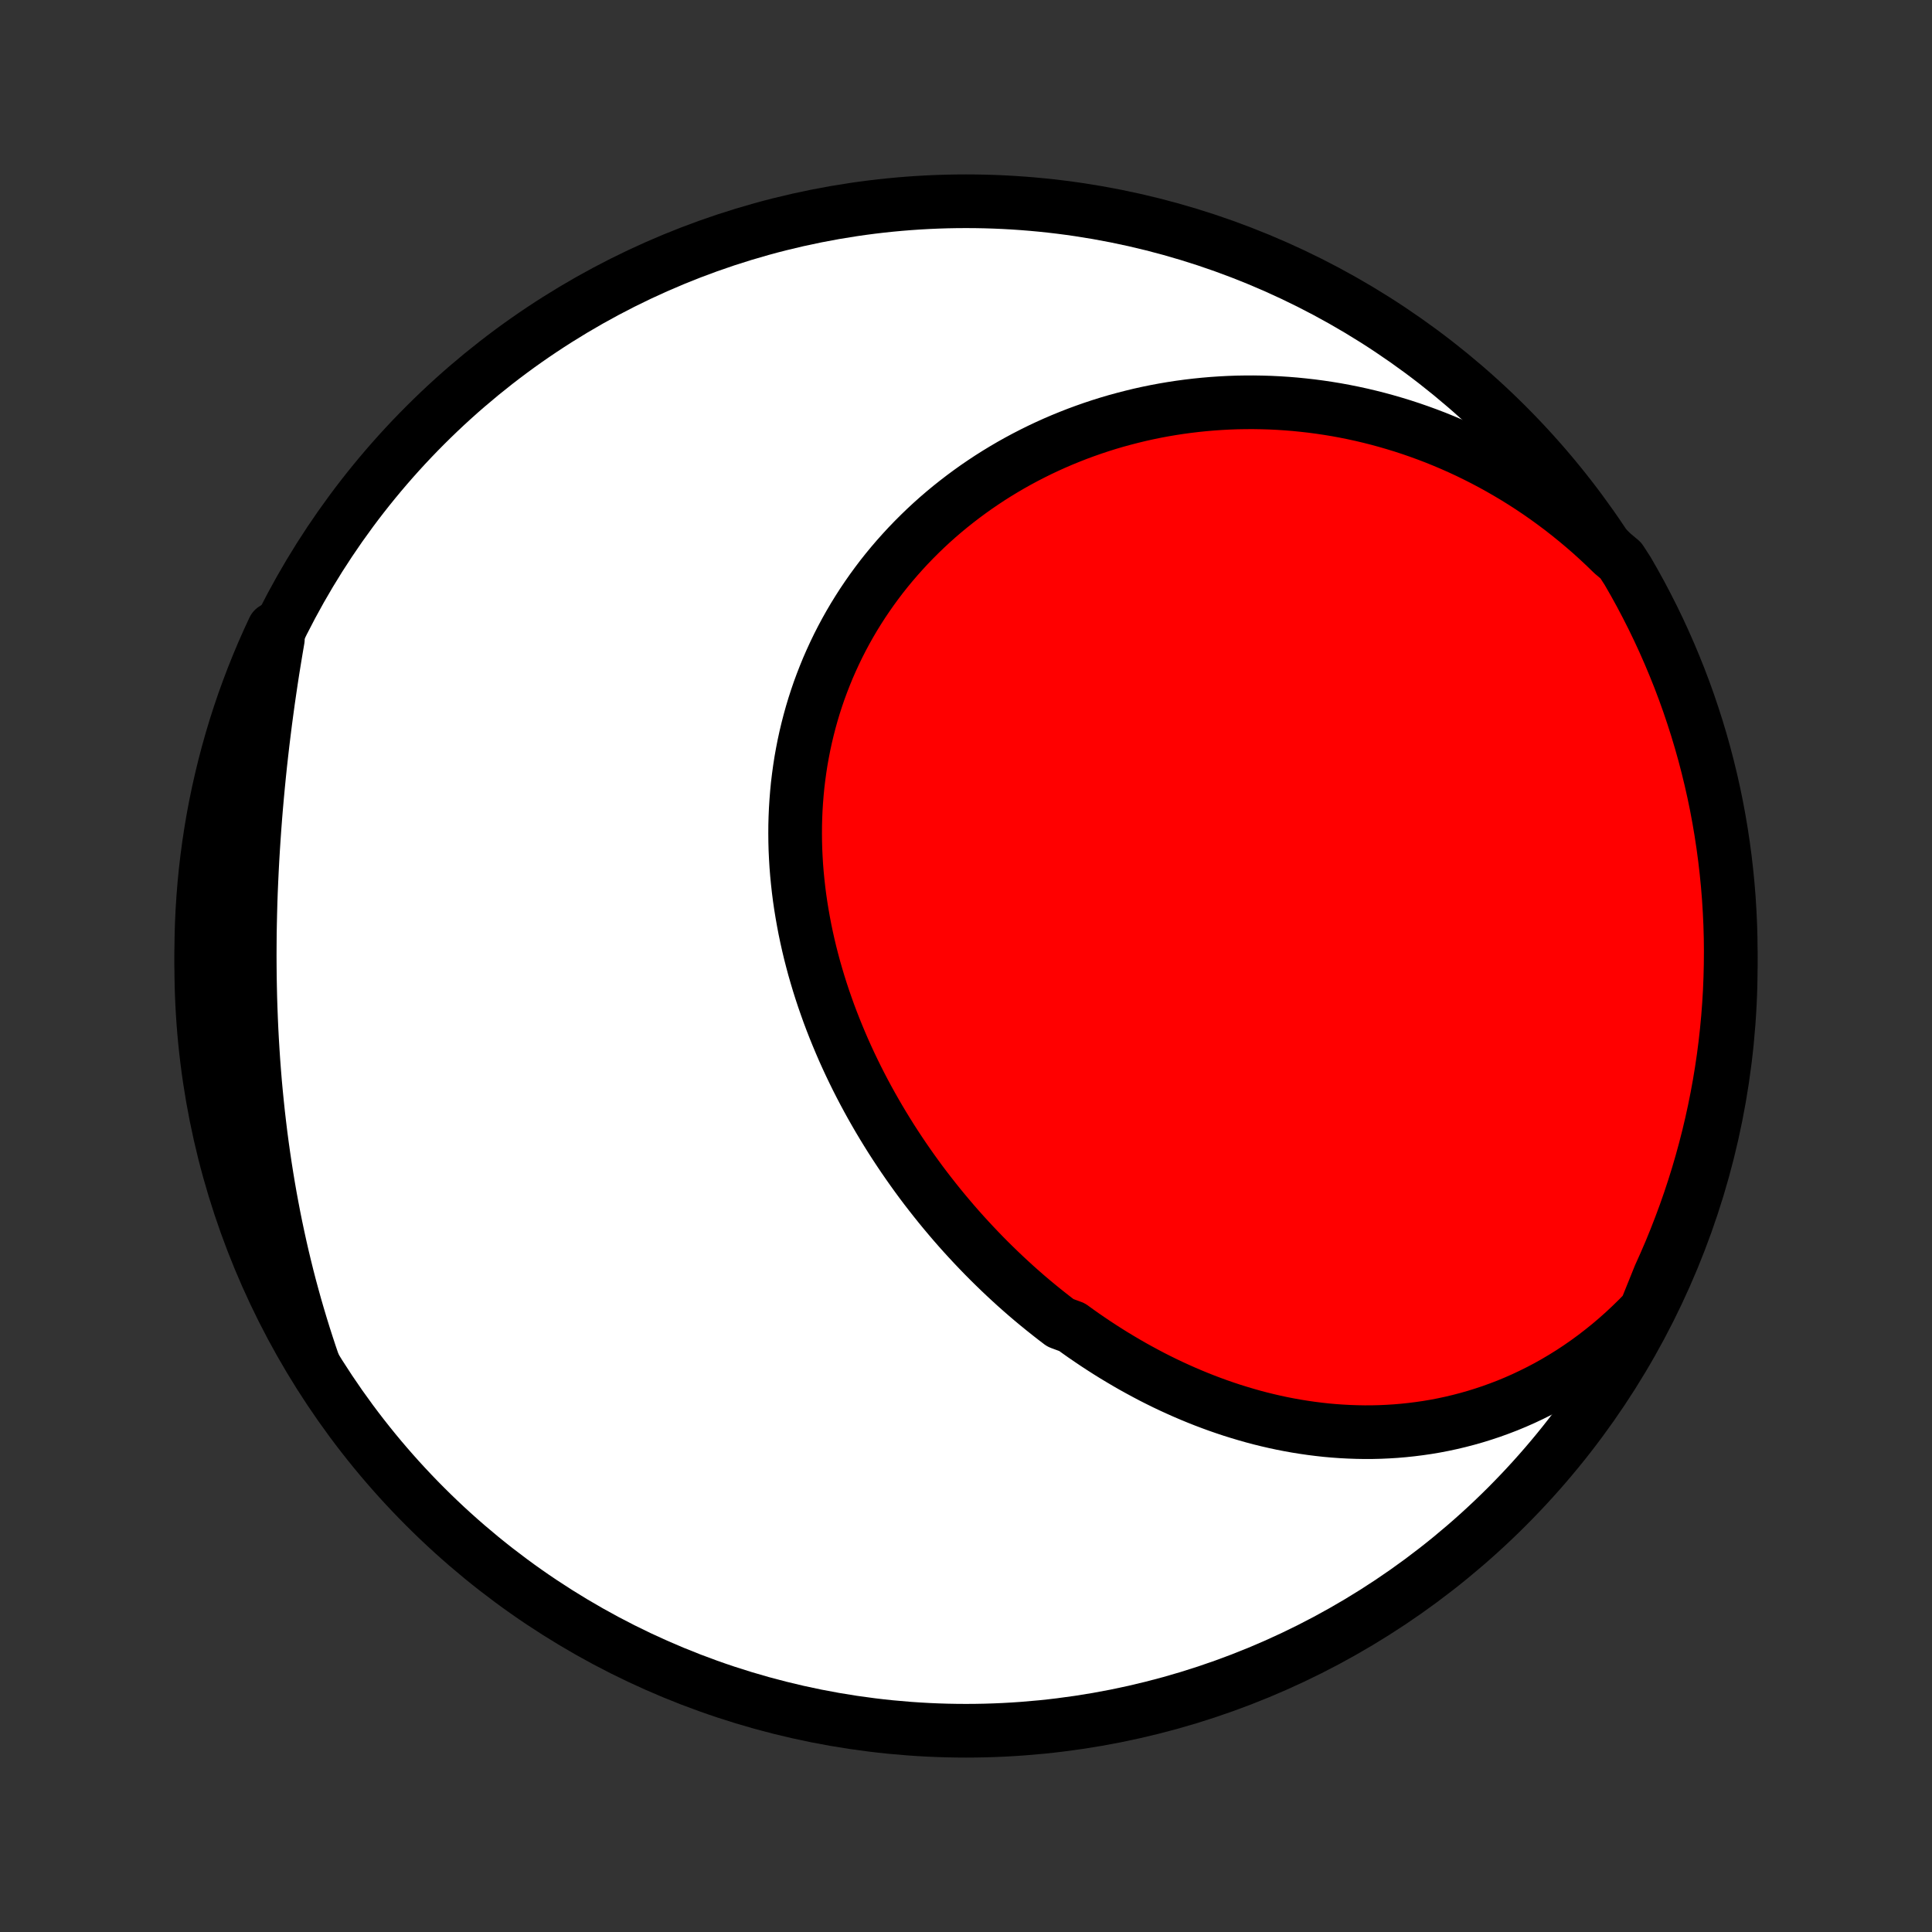<?xml version="1.0" encoding="utf-8" standalone="no"?>
<!DOCTYPE svg PUBLIC "-//W3C//DTD SVG 1.1//EN"
  "http://www.w3.org/Graphics/SVG/1.1/DTD/svg11.dtd">
<!-- Created with matplotlib (http://matplotlib.org/) -->
<svg height="72pt" version="1.1" viewBox="0 0 72 72" width="72pt" xmlns="http://www.w3.org/2000/svg" xmlns:xlink="http://www.w3.org/1999/xlink">
 <rect x="0" y="0" width="72" height="72" fill="#333333" stroke="none"/>
 <defs>
  <style type="text/css">
*{stroke-linecap:butt;stroke-linejoin:round;}
  </style>
 </defs>
 <g id="figure_1">
  <g id="patch_1">
   <path d="
M0 72
L72 72
L72 0
L0 0
z
" style="fill:none;"/>
  </g>
  <g id="axes_1">
   <g id="PatchCollection_1">
    <defs>
     <path d="
M36 -7.5
C43.558 -7.5 50.808 -10.503 56.153 -15.848
C61.497 -21.192 64.5 -28.442 64.5 -36
C64.5 -43.558 61.497 -50.808 56.153 -56.153
C50.808 -61.497 43.558 -64.5 36 -64.5
C28.442 -64.5 21.192 -61.497 15.848 -56.153
C10.503 -50.808 7.5 -43.558 7.5 -36
C7.5 -28.442 10.503 -21.192 15.848 -15.848
C21.192 -10.503 28.442 -7.5 36 -7.5
z
" id="C0_0_a811fe30f3"/>
     <path d="
M61.328 -23.156
L61.065 -22.884
L60.797 -22.622
L60.526 -22.368
L60.252 -22.124
L59.974 -21.888
L59.693 -21.662
L59.41 -21.444
L59.124 -21.235
L58.836 -21.035
L58.546 -20.844
L58.254 -20.662
L57.96 -20.488
L57.666 -20.323
L57.37 -20.167
L57.072 -20.019
L56.775 -19.879
L56.476 -19.747
L56.177 -19.623
L55.877 -19.508
L55.578 -19.4
L55.278 -19.3
L54.978 -19.207
L54.679 -19.122
L54.38 -19.044
L54.081 -18.973
L53.783 -18.909
L53.486 -18.852
L53.189 -18.802
L52.893 -18.759
L52.598 -18.722
L52.303 -18.691
L52.01 -18.666
L51.718 -18.648
L51.428 -18.635
L51.138 -18.628
L50.85 -18.627
L50.563 -18.632
L50.277 -18.642
L49.993 -18.657
L49.71 -18.677
L49.428 -18.702
L49.149 -18.733
L48.87 -18.768
L48.594 -18.808
L48.319 -18.852
L48.045 -18.901
L47.773 -18.954
L47.503 -19.012
L47.234 -19.074
L46.967 -19.14
L46.702 -19.21
L46.438 -19.285
L46.176 -19.363
L45.916 -19.444
L45.657 -19.53
L45.4 -19.619
L45.145 -19.712
L44.891 -19.808
L44.639 -19.908
L44.389 -20.011
L44.141 -20.117
L43.894 -20.227
L43.649 -20.339
L43.405 -20.455
L43.164 -20.574
L42.923 -20.696
L42.685 -20.822
L42.448 -20.95
L42.213 -21.08
L41.98 -21.214
L41.748 -21.351
L41.517 -21.49
L41.289 -21.632
L41.062 -21.777
L40.837 -21.924
L40.613 -22.075
L40.391 -22.227
L40.17 -22.383
L39.952 -22.541
L39.519 -22.701
L39.305 -22.864
L39.093 -23.03
L38.882 -23.198
L38.673 -23.368
L38.465 -23.541
L38.259 -23.716
L38.055 -23.894
L37.852 -24.074
L37.652 -24.257
L37.452 -24.442
L37.255 -24.629
L37.059 -24.819
L36.864 -25.011
L36.672 -25.205
L36.481 -25.402
L36.292 -25.601
L36.105 -25.802
L35.919 -26.005
L35.735 -26.211
L35.553 -26.419
L35.373 -26.63
L35.195 -26.842
L35.018 -27.057
L34.844 -27.274
L34.671 -27.494
L34.5 -27.715
L34.331 -27.939
L34.165 -28.165
L34 -28.394
L33.838 -28.624
L33.677 -28.857
L33.519 -29.092
L33.363 -29.329
L33.209 -29.568
L33.058 -29.81
L32.909 -30.053
L32.762 -30.299
L32.618 -30.547
L32.476 -30.797
L32.337 -31.049
L32.2 -31.304
L32.066 -31.56
L31.935 -31.818
L31.807 -32.078
L31.681 -32.341
L31.559 -32.605
L31.439 -32.871
L31.323 -33.14
L31.21 -33.41
L31.1 -33.681
L30.993 -33.955
L30.889 -34.231
L30.79 -34.508
L30.693 -34.787
L30.6 -35.068
L30.511 -35.35
L30.426 -35.634
L30.344 -35.919
L30.267 -36.206
L30.193 -36.494
L30.124 -36.783
L30.059 -37.074
L29.998 -37.366
L29.942 -37.66
L29.89 -37.954
L29.842 -38.249
L29.799 -38.545
L29.761 -38.843
L29.728 -39.14
L29.699 -39.439
L29.675 -39.738
L29.657 -40.038
L29.643 -40.338
L29.635 -40.638
L29.632 -40.939
L29.634 -41.24
L29.642 -41.541
L29.655 -41.841
L29.674 -42.142
L29.698 -42.442
L29.727 -42.742
L29.763 -43.041
L29.804 -43.34
L29.85 -43.638
L29.903 -43.935
L29.961 -44.232
L30.025 -44.527
L30.095 -44.821
L30.17 -45.113
L30.251 -45.404
L30.338 -45.694
L30.431 -45.982
L30.529 -46.268
L30.634 -46.552
L30.744 -46.834
L30.859 -47.114
L30.981 -47.392
L31.108 -47.668
L31.24 -47.941
L31.378 -48.211
L31.521 -48.478
L31.67 -48.743
L31.824 -49.005
L31.984 -49.264
L32.148 -49.52
L32.318 -49.772
L32.492 -50.021
L32.672 -50.267
L32.856 -50.51
L33.045 -50.748
L33.239 -50.983
L33.438 -51.215
L33.641 -51.442
L33.848 -51.666
L34.059 -51.885
L34.275 -52.101
L34.494 -52.312
L34.718 -52.52
L34.945 -52.723
L35.177 -52.922
L35.411 -53.116
L35.65 -53.306
L35.892 -53.492
L36.137 -53.673
L36.385 -53.85
L36.637 -54.022
L36.891 -54.19
L37.149 -54.353
L37.409 -54.511
L37.672 -54.665
L37.938 -54.814
L38.206 -54.958
L38.476 -55.097
L38.749 -55.232
L39.025 -55.362
L39.302 -55.487
L39.581 -55.607
L39.863 -55.722
L40.146 -55.833
L40.431 -55.938
L40.718 -56.039
L41.007 -56.135
L41.297 -56.226
L41.589 -56.312
L41.882 -56.392
L42.177 -56.468
L42.473 -56.54
L42.77 -56.606
L43.068 -56.667
L43.367 -56.723
L43.668 -56.774
L43.969 -56.82
L44.272 -56.861
L44.575 -56.897
L44.879 -56.928
L45.183 -56.954
L45.489 -56.975
L45.795 -56.991
L46.101 -57.002
L46.409 -57.007
L46.716 -57.008
L47.024 -57.003
L47.332 -56.994
L47.641 -56.979
L47.95 -56.959
L48.259 -56.934
L48.568 -56.903
L48.878 -56.868
L49.187 -56.827
L49.496 -56.781
L49.806 -56.73
L50.115 -56.673
L50.424 -56.611
L50.733 -56.544
L51.041 -56.471
L51.349 -56.393
L51.657 -56.309
L51.964 -56.22
L52.271 -56.126
L52.577 -56.026
L52.883 -55.92
L53.188 -55.809
L53.492 -55.693
L53.795 -55.57
L54.098 -55.442
L54.399 -55.308
L54.7 -55.169
L54.999 -55.023
L55.297 -54.872
L55.594 -54.715
L55.889 -54.552
L56.183 -54.383
L56.475 -54.209
L56.766 -54.028
L57.055 -53.841
L57.343 -53.648
L57.628 -53.449
L57.911 -53.243
L58.193 -53.032
L58.471 -52.814
L58.748 -52.59
L59.022 -52.36
L59.294 -52.124
L59.562 -51.881
L59.828 -51.632
L60.091 -51.376
L60.403 -51.114
L60.656 -50.723
L60.902 -50.294
L61.14 -49.862
L61.37 -49.425
L61.593 -48.985
L61.808 -48.54
L62.015 -48.091
L62.214 -47.639
L62.405 -47.183
L62.589 -46.724
L62.764 -46.261
L62.931 -45.796
L63.089 -45.327
L63.24 -44.856
L63.382 -44.382
L63.516 -43.905
L63.641 -43.426
L63.758 -42.945
L63.867 -42.461
L63.967 -41.976
L64.058 -41.489
L64.141 -41
L64.215 -40.509
L64.281 -40.017
L64.338 -39.524
L64.387 -39.03
L64.427 -38.535
L64.458 -38.039
L64.481 -37.543
L64.495 -37.046
L64.5 -36.549
L64.496 -36.051
L64.484 -35.554
L64.464 -35.057
L64.434 -34.56
L64.396 -34.063
L64.349 -33.567
L64.294 -33.072
L64.23 -32.578
L64.157 -32.084
L64.076 -31.593
L63.986 -31.102
L63.888 -30.613
L63.781 -30.125
L63.666 -29.639
L63.542 -29.155
L63.41 -28.673
L63.27 -28.194
L63.121 -27.717
L62.964 -27.242
L62.799 -26.77
L62.625 -26.301
L62.444 -25.835
L62.255 -25.371
L62.057 -24.912
L61.852 -24.455
z
" id="C0_1_c5fe214dc8"/>
     <path d="
M11.682 -21.174
L11.561 -21.528
L11.444 -21.884
L11.329 -22.242
L11.218 -22.601
L11.11 -22.962
L11.005 -23.324
L10.904 -23.688
L10.805 -24.053
L10.71 -24.42
L10.619 -24.788
L10.53 -25.158
L10.445 -25.529
L10.363 -25.902
L10.284 -26.276
L10.208 -26.652
L10.136 -27.029
L10.066 -27.407
L10 -27.787
L9.937 -28.168
L9.877 -28.55
L9.82 -28.933
L9.766 -29.318
L9.715 -29.703
L9.668 -30.09
L9.623 -30.478
L9.582 -30.867
L9.543 -31.257
L9.507 -31.647
L9.475 -32.039
L9.445 -32.432
L9.419 -32.825
L9.395 -33.219
L9.374 -33.614
L9.356 -34.009
L9.341 -34.405
L9.328 -34.801
L9.319 -35.199
L9.312 -35.596
L9.308 -35.994
L9.306 -36.392
L9.308 -36.79
L9.311 -37.189
L9.318 -37.587
L9.327 -37.986
L9.338 -38.385
L9.352 -38.784
L9.369 -39.182
L9.388 -39.581
L9.409 -39.979
L9.433 -40.377
L9.459 -40.775
L9.487 -41.172
L9.517 -41.568
L9.55 -41.965
L9.585 -42.36
L9.622 -42.755
L9.661 -43.149
L9.702 -43.542
L9.746 -43.935
L9.791 -44.326
L9.839 -44.717
L9.888 -45.107
L9.94 -45.495
L9.993 -45.883
L10.049 -46.269
L10.106 -46.654
L10.165 -47.038
L10.227 -47.42
L10.29 -47.801
L10.355 -48.181
L10.202 -48.559
L9.995 -48.113
L9.795 -47.661
L9.604 -47.205
L9.42 -46.746
L9.245 -46.284
L9.077 -45.819
L8.918 -45.35
L8.767 -44.879
L8.625 -44.405
L8.491 -43.928
L8.365 -43.449
L8.248 -42.968
L8.139 -42.485
L8.038 -41.999
L7.946 -41.512
L7.863 -41.023
L7.788 -40.533
L7.722 -40.041
L7.664 -39.548
L7.615 -39.054
L7.575 -38.559
L7.543 -38.063
L7.52 -37.567
L7.506 -37.07
L7.5 -36.573
L7.503 -36.075
L7.515 -35.578
L7.535 -35.081
L7.564 -34.584
L7.602 -34.087
L7.648 -33.591
L7.703 -33.096
L7.767 -32.602
L7.839 -32.108
L7.92 -31.616
L8.009 -31.125
L8.107 -30.636
L8.214 -30.148
L8.328 -29.663
L8.452 -29.178
L8.583 -28.697
L8.723 -28.217
L8.872 -27.74
L9.028 -27.265
L9.193 -26.793
L9.366 -26.323
L9.547 -25.857
L9.736 -25.394
L9.933 -24.934
L10.138 -24.477
L10.351 -24.024
L10.572 -23.574
L10.801 -23.129
L11.037 -22.687
L11.281 -22.249
z
" id="C0_2_ea1069cad3"/>
    </defs>
    <g clip-path="url(#p1bffca34e9)">
     <use style="fill:#ffffff;stroke:#000000;stroke-width:2.0;" x="0.0" xlink:href="#C0_0_a811fe30f3" y="72.0"/>
    </g>
    <g clip-path="url(#p1bffca34e9)">
     <use style="fill:#ff0000;stroke:#000000;stroke-width:2.0;" x="0.0" xlink:href="#C0_1_c5fe214dc8" y="72.0"/>
    </g>
    <g clip-path="url(#p1bffca34e9)">
     <use style="fill:#ff0000;stroke:#000000;stroke-width:2.0;" x="0.0" xlink:href="#C0_2_ea1069cad3" y="72.0"/>
    </g>
   </g>
  </g>
 </g>
 <defs>
  <clipPath id="p1bffca34e9">
   <rect height="72.0" width="72.0" x="0.0" y="0.0"/>
  </clipPath>
 </defs>
</svg>
